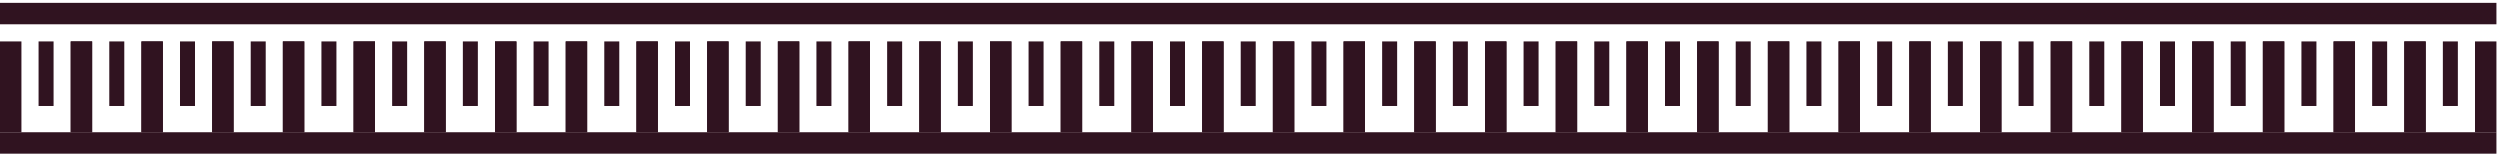 <svg width="175" height="11" viewBox="0 0 175 11" fill="none" xmlns="http://www.w3.org/2000/svg">
<rect x="174.75" y="1.7" width="174.75" height="1.5" transform="rotate(-180 174.75 1.7)" fill="#301320"/>
<rect x="1.5" y="9.257" width="1.5" height="6.357" transform="rotate(-180 1.5 9.257)" fill="#301320"/>
<rect x="3.75" y="7.419" width="1.05" height="4.519" transform="rotate(-180 3.75 7.419)" fill="#301320"/>
<rect x="6.45" y="9.257" width="1.5" height="6.357" transform="rotate(-180 6.45 9.257)" fill="#301320"/>
<rect x="6.45" y="9.257" width="1.5" height="6.357" transform="rotate(-180 6.45 9.257)" fill="#301320"/>
<rect x="8.7" y="7.419" width="1.05" height="4.519" transform="rotate(-180 8.7 7.419)" fill="#301320"/>
<rect x="11.4" y="9.257" width="1.5" height="6.357" transform="rotate(-180 11.4 9.257)" fill="#301320"/>
<rect x="11.4" y="9.257" width="1.5" height="6.357" transform="rotate(-180 11.4 9.257)" fill="#301320"/>
<rect x="13.65" y="7.419" width="1.05" height="4.519" transform="rotate(-180 13.65 7.419)" fill="#301320"/>
<rect x="16.351" y="9.257" width="1.5" height="6.357" transform="rotate(-180 16.351 9.257)" fill="#301320"/>
<rect x="16.35" y="9.257" width="1.5" height="6.357" transform="rotate(-180 16.35 9.257)" fill="#301320"/>
<rect x="18.6" y="7.419" width="1.05" height="4.519" transform="rotate(-180 18.6 7.419)" fill="#301320"/>
<rect x="21.3" y="9.257" width="1.5" height="6.357" transform="rotate(-180 21.3 9.257)" fill="#301320"/>
<rect x="21.3" y="9.257" width="1.5" height="6.357" transform="rotate(-180 21.3 9.257)" fill="#301320"/>
<rect x="23.55" y="7.419" width="1.05" height="4.519" transform="rotate(-180 23.55 7.419)" fill="#301320"/>
<rect x="26.25" y="9.257" width="1.5" height="6.357" transform="rotate(-180 26.25 9.257)" fill="#301320"/>
<rect x="26.25" y="9.257" width="1.5" height="6.357" transform="rotate(-180 26.25 9.257)" fill="#301320"/>
<rect x="28.5" y="7.419" width="1.05" height="4.519" transform="rotate(-180 28.5 7.419)" fill="#301320"/>
<rect x="31.2" y="9.257" width="1.5" height="6.357" transform="rotate(-180 31.2 9.257)" fill="#301320"/>
<rect x="31.2" y="9.257" width="1.5" height="6.357" transform="rotate(-180 31.2 9.257)" fill="#301320"/>
<rect x="33.45" y="7.419" width="1.05" height="4.519" transform="rotate(-180 33.45 7.419)" fill="#301320"/>
<rect x="36.15" y="9.257" width="1.5" height="6.357" transform="rotate(-180 36.15 9.257)" fill="#301320"/>
<rect x="36.15" y="9.257" width="1.5" height="6.357" transform="rotate(-180 36.15 9.257)" fill="#301320"/>
<rect x="38.4" y="7.419" width="1.05" height="4.519" transform="rotate(-180 38.4 7.419)" fill="#301320"/>
<rect x="41.101" y="9.257" width="1.5" height="6.357" transform="rotate(-180 41.101 9.257)" fill="#301320"/>
<rect x="41.1" y="9.257" width="1.5" height="6.357" transform="rotate(-180 41.1 9.257)" fill="#301320"/>
<rect x="43.35" y="7.419" width="1.05" height="4.519" transform="rotate(-180 43.35 7.419)" fill="#301320"/>
<rect x="46.05" y="9.257" width="1.5" height="6.357" transform="rotate(-180 46.05 9.257)" fill="#301320"/>
<rect x="46.05" y="9.257" width="1.5" height="6.357" transform="rotate(-180 46.05 9.257)" fill="#301320"/>
<rect x="48.3" y="7.419" width="1.05" height="4.519" transform="rotate(-180 48.3 7.419)" fill="#301320"/>
<rect x="51" y="9.257" width="1.5" height="6.357" transform="rotate(-180 51 9.257)" fill="#301320"/>
<rect x="51" y="9.257" width="1.5" height="6.357" transform="rotate(-180 51 9.257)" fill="#301320"/>
<rect x="53.25" y="7.419" width="1.05" height="4.519" transform="rotate(-180 53.25 7.419)" fill="#301320"/>
<rect x="55.95" y="9.257" width="1.5" height="6.357" transform="rotate(-180 55.95 9.257)" fill="#301320"/>
<rect x="55.95" y="9.257" width="1.5" height="6.357" transform="rotate(-180 55.95 9.257)" fill="#301320"/>
<rect x="58.2" y="7.419" width="1.05" height="4.519" transform="rotate(-180 58.2 7.419)" fill="#301320"/>
<rect x="60.9" y="9.257" width="1.5" height="6.357" transform="rotate(-180 60.9 9.257)" fill="#301320"/>
<rect x="60.9" y="9.257" width="1.5" height="6.357" transform="rotate(-180 60.9 9.257)" fill="#301320"/>
<rect x="63.15" y="7.419" width="1.05" height="4.519" transform="rotate(-180 63.15 7.419)" fill="#301320"/>
<rect x="65.851" y="9.257" width="1.5" height="6.357" transform="rotate(-180 65.851 9.257)" fill="#301320"/>
<rect x="65.85" y="9.257" width="1.5" height="6.357" transform="rotate(-180 65.85 9.257)" fill="#301320"/>
<rect x="68.1" y="7.419" width="1.05" height="4.519" transform="rotate(-180 68.1 7.419)" fill="#301320"/>
<rect x="70.8" y="9.257" width="1.5" height="6.357" transform="rotate(-180 70.8 9.257)" fill="#301320"/>
<rect x="70.8" y="9.257" width="1.5" height="6.357" transform="rotate(-180 70.8 9.257)" fill="#301320"/>
<rect x="73.05" y="7.419" width="1.05" height="4.519" transform="rotate(-180 73.05 7.419)" fill="#301320"/>
<rect x="75.75" y="9.257" width="1.5" height="6.357" transform="rotate(-180 75.75 9.257)" fill="#301320"/>
<rect x="75.75" y="9.257" width="1.5" height="6.357" transform="rotate(-180 75.75 9.257)" fill="#301320"/>
<rect x="78" y="7.419" width="1.05" height="4.519" transform="rotate(-180 78 7.419)" fill="#301320"/>
<rect x="80.7" y="9.257" width="1.5" height="6.357" transform="rotate(-180 80.7 9.257)" fill="#301320"/>
<rect x="80.7" y="9.257" width="1.5" height="6.357" transform="rotate(-180 80.7 9.257)" fill="#301320"/>
<rect x="82.95" y="7.419" width="1.05" height="4.519" transform="rotate(-180 82.95 7.419)" fill="#301320"/>
<rect x="85.65" y="9.257" width="1.5" height="6.357" transform="rotate(-180 85.65 9.257)" fill="#301320"/>
<rect x="85.65" y="9.257" width="1.5" height="6.357" transform="rotate(-180 85.65 9.257)" fill="#301320"/>
<rect x="87.9" y="7.419" width="1.05" height="4.519" transform="rotate(-180 87.9 7.419)" fill="#301320"/>
<rect x="90.601" y="9.257" width="1.5" height="6.357" transform="rotate(-180 90.601 9.257)" fill="#301320"/>
<rect x="90.6" y="9.257" width="1.5" height="6.357" transform="rotate(-180 90.6 9.257)" fill="#301320"/>
<rect x="92.85" y="7.419" width="1.05" height="4.519" transform="rotate(-180 92.85 7.419)" fill="#301320"/>
<rect x="95.55" y="9.257" width="1.5" height="6.357" transform="rotate(-180 95.55 9.257)" fill="#301320"/>
<rect x="95.55" y="9.257" width="1.5" height="6.357" transform="rotate(-180 95.55 9.257)" fill="#301320"/>
<rect x="97.8" y="7.419" width="1.05" height="4.519" transform="rotate(-180 97.8 7.419)" fill="#301320"/>
<rect x="100.5" y="9.257" width="1.5" height="6.357" transform="rotate(-180 100.5 9.257)" fill="#301320"/>
<rect x="100.5" y="9.257" width="1.5" height="6.357" transform="rotate(-180 100.5 9.257)" fill="#301320"/>
<rect x="102.75" y="7.419" width="1.05" height="4.519" transform="rotate(-180 102.75 7.419)" fill="#301320"/>
<rect x="105.45" y="9.257" width="1.5" height="6.357" transform="rotate(-180 105.45 9.257)" fill="#301320"/>
<rect x="105.45" y="9.257" width="1.5" height="6.357" transform="rotate(-180 105.45 9.257)" fill="#301320"/>
<rect x="107.7" y="7.419" width="1.05" height="4.519" transform="rotate(-180 107.7 7.419)" fill="#301320"/>
<rect x="110.4" y="9.257" width="1.5" height="6.357" transform="rotate(-180 110.4 9.257)" fill="#301320"/>
<rect x="110.4" y="9.257" width="1.5" height="6.357" transform="rotate(-180 110.4 9.257)" fill="#301320"/>
<rect x="112.65" y="7.419" width="1.05" height="4.519" transform="rotate(-180 112.65 7.419)" fill="#301320"/>
<rect x="115.351" y="9.257" width="1.5" height="6.357" transform="rotate(-180 115.351 9.257)" fill="#301320"/>
<rect x="115.35" y="9.257" width="1.5" height="6.357" transform="rotate(-180 115.35 9.257)" fill="#301320"/>
<rect x="117.6" y="7.419" width="1.05" height="4.519" transform="rotate(-180 117.6 7.419)" fill="#301320"/>
<rect x="120.3" y="9.257" width="1.5" height="6.357" transform="rotate(-180 120.3 9.257)" fill="#301320"/>
<rect x="120.3" y="9.257" width="1.5" height="6.357" transform="rotate(-180 120.3 9.257)" fill="#301320"/>
<rect x="122.55" y="7.419" width="1.05" height="4.519" transform="rotate(-180 122.55 7.419)" fill="#301320"/>
<rect x="125.25" y="9.257" width="1.5" height="6.357" transform="rotate(-180 125.25 9.257)" fill="#301320"/>
<rect x="125.25" y="9.257" width="1.5" height="6.357" transform="rotate(-180 125.25 9.257)" fill="#301320"/>
<rect x="127.5" y="7.419" width="1.05" height="4.519" transform="rotate(-180 127.5 7.419)" fill="#301320"/>
<rect x="130.2" y="9.257" width="1.5" height="6.357" transform="rotate(-180 130.2 9.257)" fill="#301320"/>
<rect x="130.2" y="9.257" width="1.5" height="6.357" transform="rotate(-180 130.2 9.257)" fill="#301320"/>
<rect x="132.45" y="7.419" width="1.05" height="4.519" transform="rotate(-180 132.45 7.419)" fill="#301320"/>
<rect x="135.15" y="9.257" width="1.5" height="6.357" transform="rotate(-180 135.15 9.257)" fill="#301320"/>
<rect x="135.15" y="9.257" width="1.5" height="6.357" transform="rotate(-180 135.15 9.257)" fill="#301320"/>
<rect x="137.4" y="7.419" width="1.05" height="4.519" transform="rotate(-180 137.4 7.419)" fill="#301320"/>
<rect x="140.101" y="9.257" width="1.5" height="6.357" transform="rotate(-180 140.101 9.257)" fill="#301320"/>
<rect x="140.1" y="9.257" width="1.5" height="6.357" transform="rotate(-180 140.1 9.257)" fill="#301320"/>
<rect x="142.35" y="7.419" width="1.05" height="4.519" transform="rotate(-180 142.35 7.419)" fill="#301320"/>
<rect x="145.05" y="9.257" width="1.5" height="6.357" transform="rotate(-180 145.05 9.257)" fill="#301320"/>
<rect x="145.05" y="9.257" width="1.5" height="6.357" transform="rotate(-180 145.05 9.257)" fill="#301320"/>
<rect x="147.3" y="7.419" width="1.05" height="4.519" transform="rotate(-180 147.3 7.419)" fill="#301320"/>
<rect x="150" y="9.257" width="1.5" height="6.357" transform="rotate(-180 150 9.257)" fill="#301320"/>
<rect x="150" y="9.257" width="1.5" height="6.357" transform="rotate(-180 150 9.257)" fill="#301320"/>
<rect x="152.25" y="7.419" width="1.05" height="4.519" transform="rotate(-180 152.25 7.419)" fill="#301320"/>
<rect x="154.95" y="9.257" width="1.5" height="6.357" transform="rotate(-180 154.95 9.257)" fill="#301320"/>
<rect x="154.95" y="9.257" width="1.5" height="6.357" transform="rotate(-180 154.95 9.257)" fill="#301320"/>
<rect x="157.2" y="7.419" width="1.05" height="4.519" transform="rotate(-180 157.2 7.419)" fill="#301320"/>
<rect x="159.9" y="9.257" width="1.5" height="6.357" transform="rotate(-180 159.9 9.257)" fill="#301320"/>
<rect x="159.9" y="9.257" width="1.5" height="6.357" transform="rotate(-180 159.9 9.257)" fill="#301320"/>
<rect x="162.15" y="7.419" width="1.05" height="4.519" transform="rotate(-180 162.15 7.419)" fill="#301320"/>
<rect x="164.851" y="9.257" width="1.5" height="6.357" transform="rotate(-180 164.851 9.257)" fill="#301320"/>
<rect x="164.85" y="9.257" width="1.5" height="6.357" transform="rotate(-180 164.85 9.257)" fill="#301320"/>
<rect x="167.1" y="7.419" width="1.05" height="4.519" transform="rotate(-180 167.1 7.419)" fill="#301320"/>
<rect x="169.8" y="9.257" width="1.5" height="6.357" transform="rotate(-180 169.8 9.257)" fill="#301320"/>
<rect x="169.8" y="9.257" width="1.5" height="6.357" transform="rotate(-180 169.8 9.257)" fill="#301320"/>
<rect x="172.05" y="7.419" width="1.05" height="4.519" transform="rotate(-180 172.05 7.419)" fill="#301320"/>
<rect x="174.75" y="9.257" width="1.5" height="6.357" transform="rotate(-180 174.75 9.257)" fill="#301320"/>
<rect x="174.75" y="10.757" width="174.75" height="1.5" transform="rotate(-180 174.75 10.757)" fill="#301320"/>
</svg>
